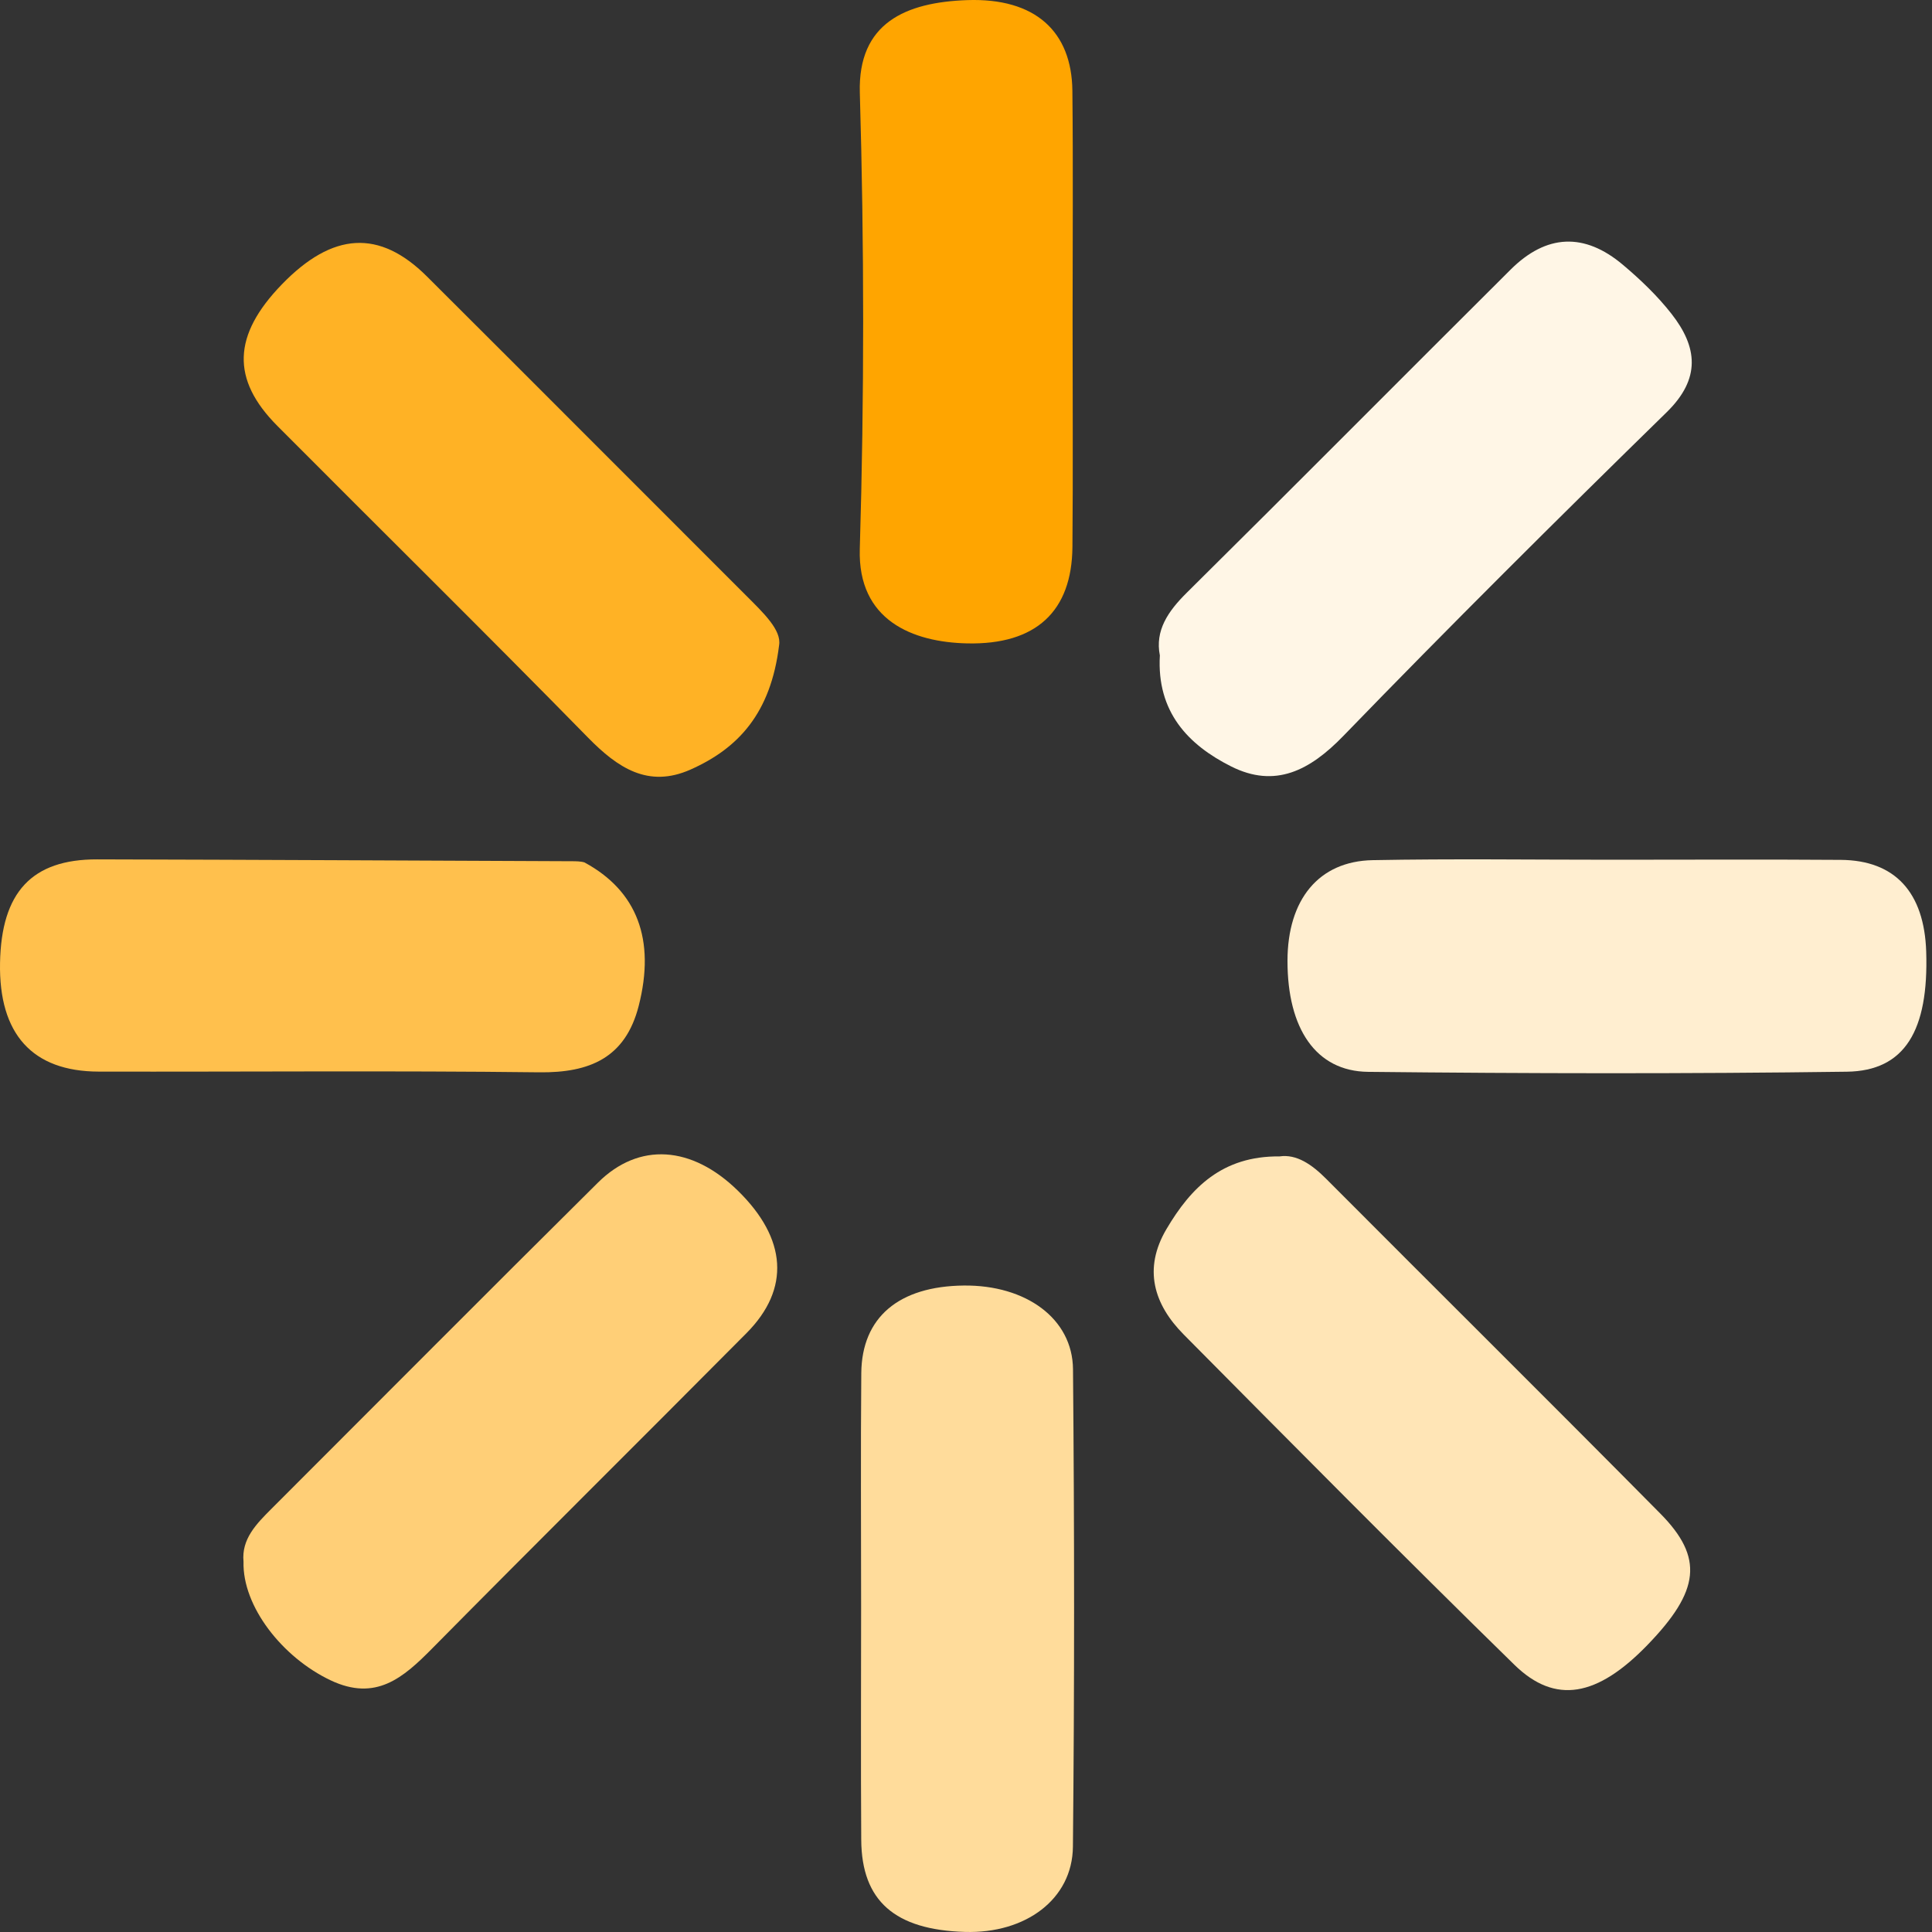 <?xml version="1.0" encoding="UTF-8"?>
<svg width="112px" height="112px" viewBox="0 0 112 112" version="1.1" xmlns="http://www.w3.org/2000/svg" xmlns:xlink="http://www.w3.org/1999/xlink">
    <rect x="0" y="0" width="112" height="112" fill="#333333" stroke="none"/>
    <title>icon</title>
    <g id="Page-1" stroke="none" stroke-width="1" fill="none" fill-rule="evenodd">
        <g id="Loading頁面" transform="translate(-645, -411)">
            <g id="loading" transform="translate(58, 411)">
                <g id="icon" transform="translate(587, 0)">
                    <path d="M62.179,18.487 C62.179,22.896 62.208,27.304 62.17,31.712 C62.138,35.425 60.074,37.389 56.06,37.298 C52.919,37.228 49.719,35.974 49.843,31.823 C50.106,23.015 50.1,14.188 49.845,5.379 C49.728,1.331 52.502,0.129 56.078,0.006 C60.007,-0.127 62.131,1.814 62.167,5.263 C62.214,9.671 62.179,14.079 62.179,18.487" id="Fill-3" fill="#FFA500"></path>
                    <path d="M40.022,44.616 C37.576,45.7 35.808,44.513 34.089,42.76 C28.136,36.684 22.075,30.714 16.075,24.686 C13.387,21.985 13.49,19.429 16.338,16.488 C19.283,13.448 21.993,13.28 24.752,16.028 C30.923,22.176 37.071,28.348 43.233,34.505 C44.259,35.53 45.314,36.527 45.165,37.405 C44.683,41.349 42.8,43.384 40.022,44.616 Z" id="Fill-1" fill="#FFB225"></path>
                    <path d="M49.92,93.134 C49.92,88.623 49.89,84.112 49.93,79.601 C49.959,76.362 52.11,74.563 55.872,74.524 C59.463,74.486 62.177,76.43 62.203,79.375 C62.285,88.602 62.29,97.829 62.198,107.056 C62.168,110.105 59.451,112.099 55.943,111.996 C51.878,111.877 49.952,110.2 49.927,106.667 C49.896,102.156 49.92,97.645 49.92,93.134" id="Fill-6" fill="#FFDC9B"></path>
                    <path d="M37.026,58.313 C36.257,61.32 34.196,62.198 31.258,62.163 C22.747,62.062 14.233,62.139 5.72,62.122 C1.872,62.114 -0.074,59.941 0.002,55.821 C0.078,51.721 1.844,49.81 5.633,49.819 C14.861,49.84 24.089,49.889 33.318,49.927 C33.318,49.927 33.671,49.927 33.882,49.995 C36.935,51.647 38.008,54.475 37.026,58.313 Z" id="Fill-8" fill="#FFC04D"></path>
                    <path d="M93.454,49.84 C97.875,49.84 102.295,49.816 106.715,49.848 C109.857,49.871 111.552,51.731 111.664,55.167 C111.812,59.743 110.426,62.083 107.064,62.128 C97.813,62.253 88.559,62.235 79.308,62.136 C76.28,62.104 74.632,59.623 74.637,55.697 C74.642,52.154 76.441,49.923 79.576,49.864 C84.201,49.776 88.828,49.841 93.454,49.84" id="Fill-11" fill="#FFEED0"></path>
                    <path d="M14.117,90.532 C13.991,89.221 14.862,88.341 15.742,87.461 C22.048,81.157 28.334,74.833 34.666,68.555 C37.051,66.191 40.109,66.417 42.774,69.024 C45.618,71.805 45.826,74.712 43.277,77.281 C37.212,83.391 31.095,89.449 25.045,95.572 C23.372,97.265 21.784,98.65 19.167,97.41 C16.365,96.083 14.046,93.119 14.117,90.532" id="Fill-13" fill="#FFCF77"></path>
                    <path d="M67.238,37.994 C66.954,36.559 67.699,35.448 68.795,34.364 C75.079,28.144 81.305,21.865 87.573,15.628 C89.647,13.564 91.851,13.467 94.085,15.354 C95.103,16.212 96.086,17.153 96.903,18.198 C98.407,20.122 98.612,21.948 96.621,23.895 C90.299,30.076 84.027,36.311 77.877,42.661 C75.934,44.668 73.926,45.715 71.367,44.429 C68.879,43.178 67.049,41.271 67.238,37.994" id="Fill-15" fill="#FFF6E6"></path>
                    <path d="M76.887,68.345 C83.332,74.816 89.821,81.244 96.244,87.737 C98.785,90.304 98.54,92.227 95.497,95.369 C92.601,98.358 90.168,98.834 87.789,96.508 C81.333,90.195 74.978,83.778 68.621,77.364 C66.882,75.61 66.263,73.552 67.62,71.253 C69.037,68.851 70.851,67.007 74.176,67.038 C75.162,66.894 76.047,67.501 76.887,68.345 Z" id="Fill-17" fill="#FFE5B6"></path>
                </g>
            </g>
        </g>
    </g>
</svg>